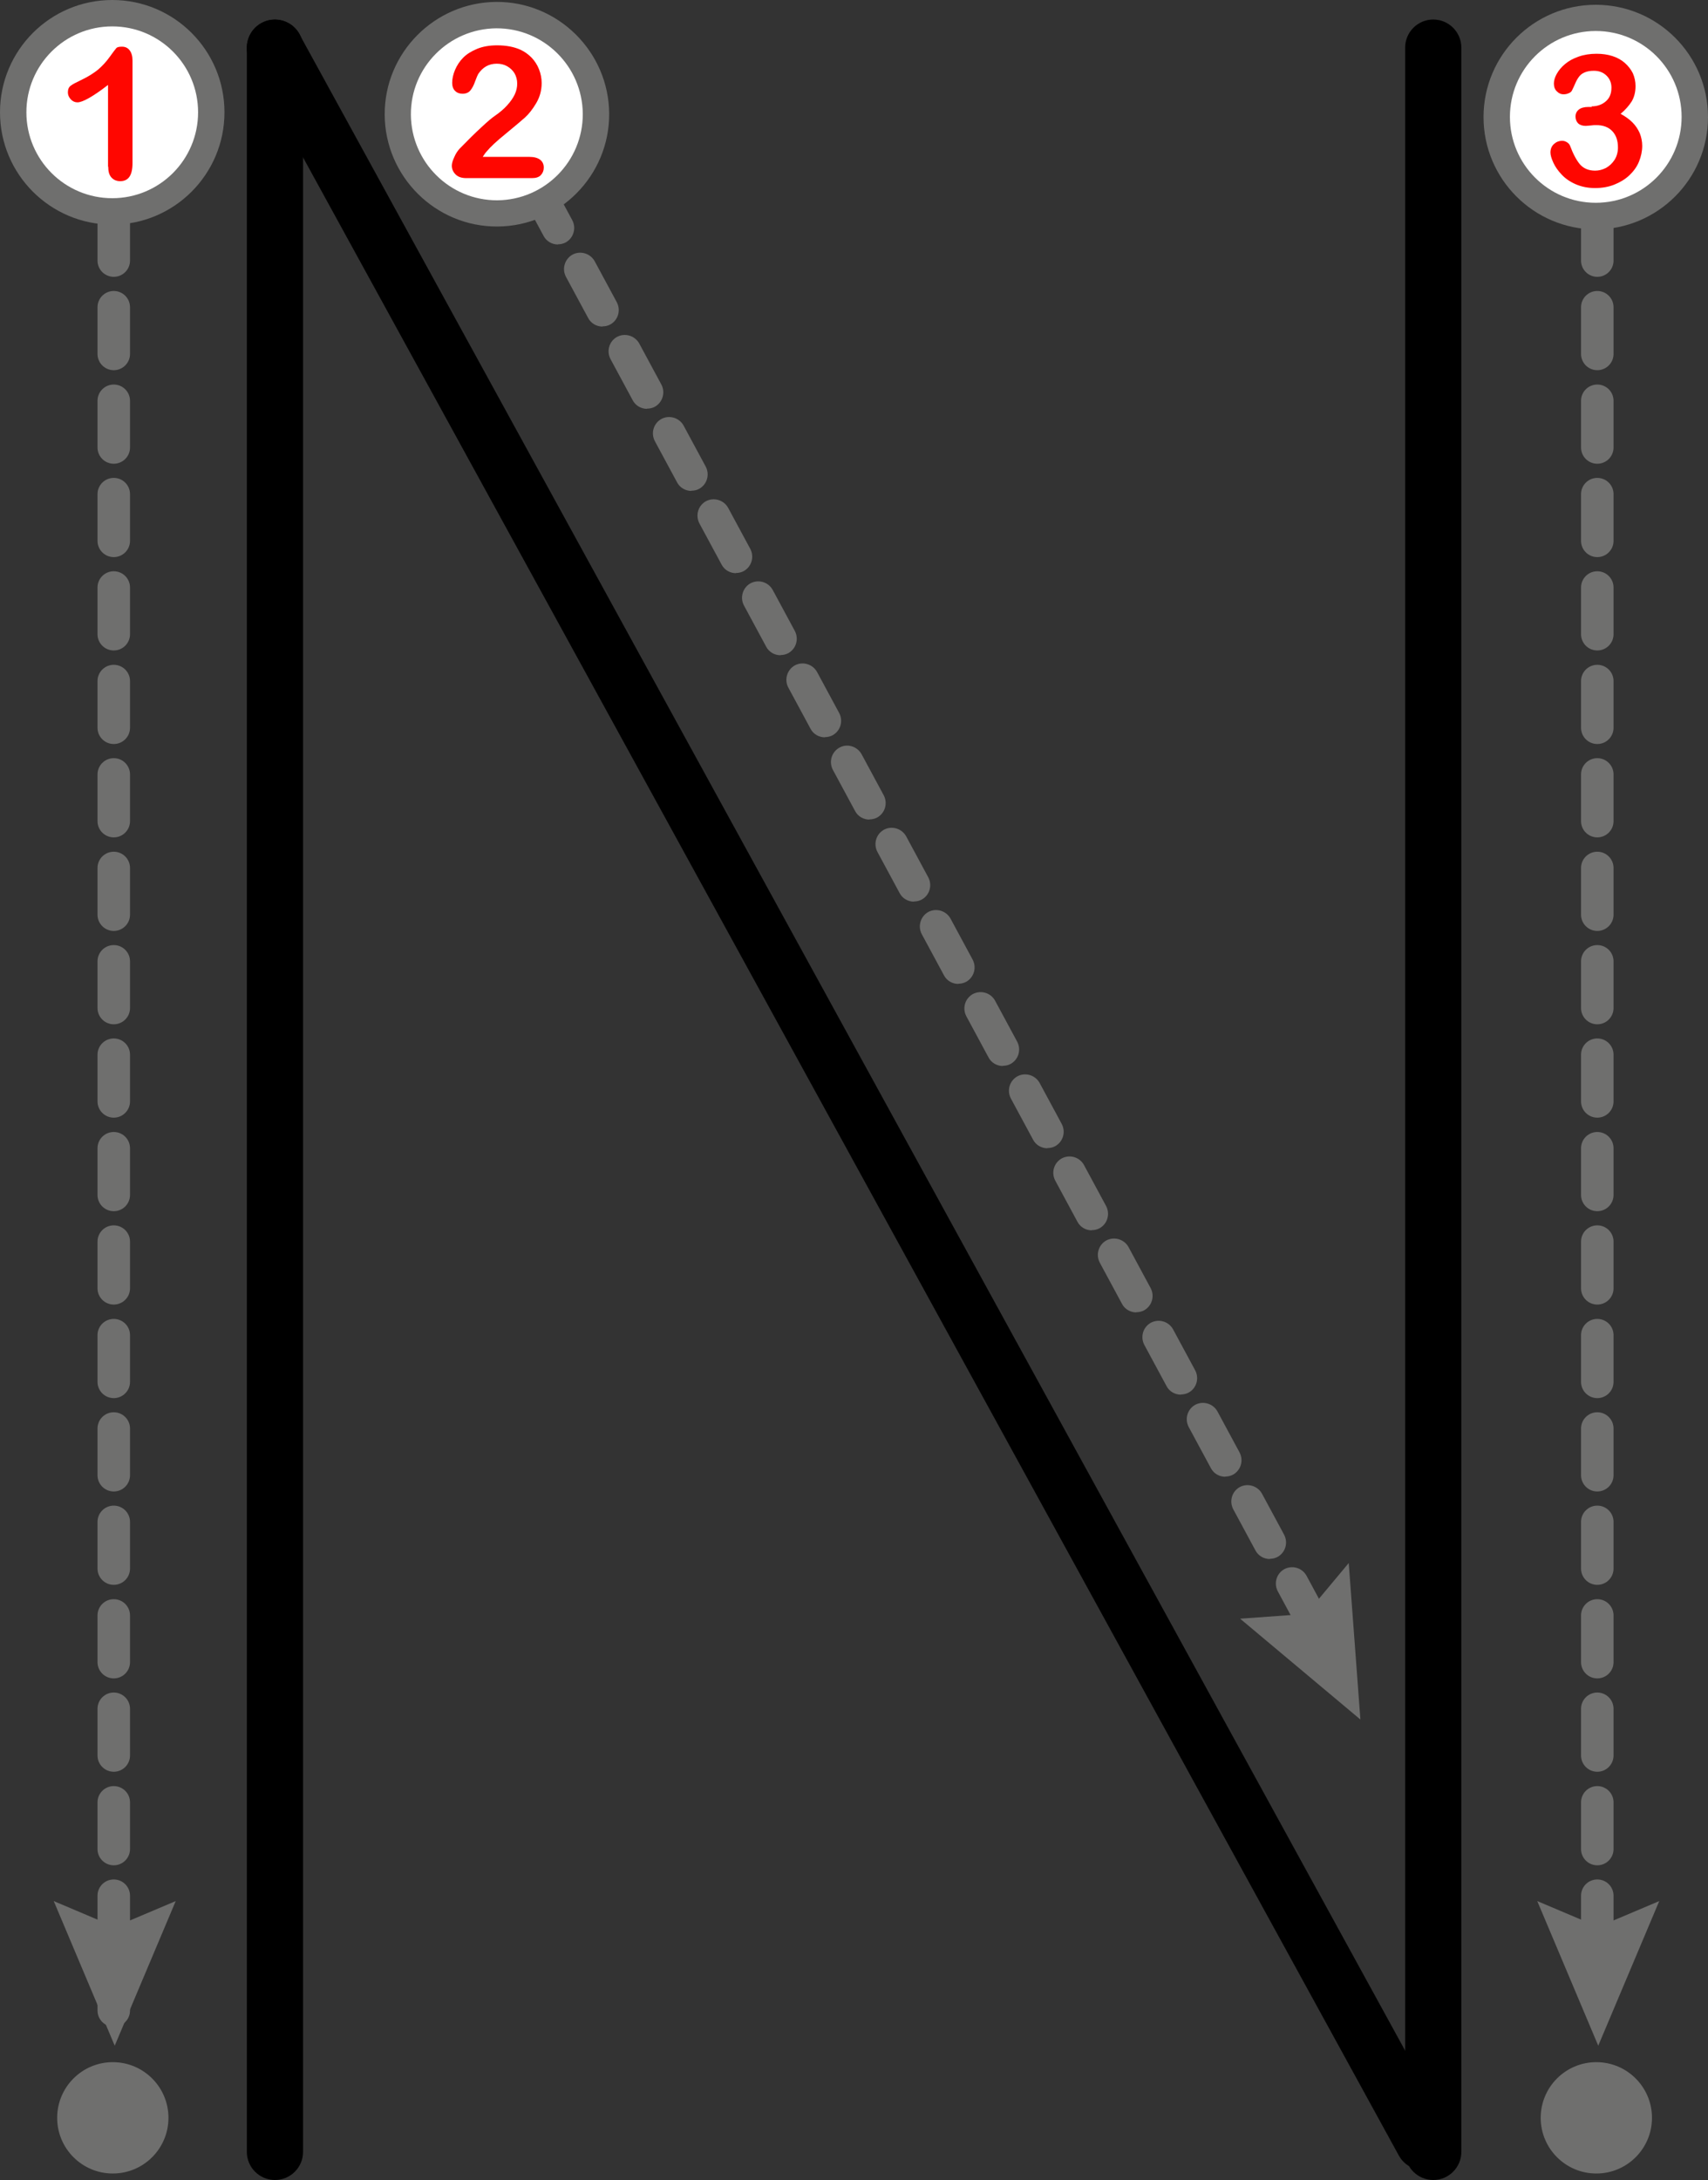 <?xml version="1.0" encoding="UTF-8"?>
<svg id="Layer_2" data-name="Layer 2" xmlns="http://www.w3.org/2000/svg" viewBox="0 0 89.33 113.95">
  <rect x="0" y="0" width="89.33" height="113.95" fill="#333333" stroke="none"/>
  <defs>
    <style>
      .cls-1, .cls-2, .cls-3, .cls-4 {
        stroke-width: 0px;
      }

      .cls-2 {
        fill: #6f6f6e;
      }

      .cls-3 {
        fill: #fff;
      }

      .cls-4 {
        fill: #ff0600;
      }
    </style>
  </defs>
  <g id="N">
    <g>
      <g>
        <path class="cls-1" d="M14.38,113.95c-.81,0-1.47-.66-1.47-1.47V2.49c0-.81.66-1.47,1.47-1.47s1.47.66,1.47,1.47v109.99c0,.81-.66,1.47-1.47,1.47Z"/>
        <path class="cls-1" d="M74.45,113.43c-.52,0-1.02-.27-1.29-.76L13.09,3.2c-.39-.71-.13-1.6.58-1.99.71-.39,1.6-.13,1.99.58l60.07,109.48c.39.71.13,1.6-.58,1.99-.22.12-.47.18-.7.18Z"/>
        <path class="cls-1" d="M74.96,113.95c-.81,0-1.47-.66-1.47-1.47V2.49c0-.81.66-1.47,1.47-1.47s1.47.66,1.47,1.47v109.99c0,.81-.66,1.47-1.47,1.47Z"/>
      </g>
      <g>
        <path class="cls-2" d="M5.95,105.94c-.47,0-.85-.38-.85-.85v-1.12c0-.47.38-.85.85-.85s.85.38.85.85v1.12c0,.47-.38.85-.85.85ZM5.95,102.38c-.47,0-.85-.38-.85-.85v-2.44c0-.47.38-.85.85-.85s.85.38.85.85v2.44c0,.47-.38.85-.85.85ZM5.95,97.5c-.47,0-.85-.38-.85-.85v-2.44c0-.47.38-.85.85-.85s.85.38.85.85v2.44c0,.47-.38.85-.85.85ZM5.95,92.61c-.47,0-.85-.38-.85-.85v-2.44c0-.47.38-.85.85-.85s.85.38.85.85v2.44c0,.47-.38.85-.85.85ZM5.95,87.73c-.47,0-.85-.38-.85-.85v-2.44c0-.47.38-.85.85-.85s.85.38.85.85v2.44c0,.47-.38.85-.85.85ZM5.95,82.84c-.47,0-.85-.38-.85-.85v-2.44c0-.47.38-.85.85-.85s.85.38.85.85v2.44c0,.47-.38.85-.85.85ZM5.95,77.96c-.47,0-.85-.38-.85-.85v-2.44c0-.47.38-.85.85-.85s.85.38.85.85v2.44c0,.47-.38.85-.85.85ZM5.95,73.08c-.47,0-.85-.38-.85-.85v-2.44c0-.47.38-.85.85-.85s.85.38.85.85v2.44c0,.47-.38.85-.85.85ZM5.95,68.19c-.47,0-.85-.38-.85-.85v-2.44c0-.47.38-.85.85-.85s.85.38.85.85v2.44c0,.47-.38.85-.85.85ZM5.95,63.31c-.47,0-.85-.38-.85-.85v-2.44c0-.47.38-.85.85-.85s.85.38.85.85v2.44c0,.47-.38.85-.85.85ZM5.95,58.42c-.47,0-.85-.38-.85-.85v-2.44c0-.47.38-.85.85-.85s.85.38.85.85v2.44c0,.47-.38.85-.85.85ZM5.95,53.54c-.47,0-.85-.38-.85-.85v-2.44c0-.47.38-.85.85-.85s.85.38.85.85v2.44c0,.47-.38.85-.85.85ZM5.95,48.66c-.47,0-.85-.38-.85-.85v-2.44c0-.47.38-.85.85-.85s.85.38.85.85v2.44c0,.47-.38.85-.85.85ZM5.95,43.77c-.47,0-.85-.38-.85-.85v-2.44c0-.47.38-.85.85-.85s.85.38.85.85v2.44c0,.47-.38.85-.85.85ZM5.95,38.89c-.47,0-.85-.38-.85-.85v-2.44c0-.47.38-.85.85-.85s.85.38.85.85v2.44c0,.47-.38.85-.85.85ZM5.95,34c-.47,0-.85-.38-.85-.85v-2.44c0-.47.38-.85.85-.85s.85.38.85.85v2.44c0,.47-.38.85-.85.85ZM5.95,29.12c-.47,0-.85-.38-.85-.85v-2.44c0-.47.38-.85.85-.85s.85.38.85.85v2.44c0,.47-.38.85-.85.85ZM5.95,24.24c-.47,0-.85-.38-.85-.85v-2.44c0-.47.38-.85.85-.85s.85.38.85.85v2.44c0,.47-.38.85-.85.85ZM5.95,19.35c-.47,0-.85-.38-.85-.85v-2.44c0-.47.38-.85.85-.85s.85.38.85.85v2.44c0,.47-.38.85-.85.85ZM5.95,14.47c-.47,0-.85-.38-.85-.85v-2.44c0-.47.38-.85.85-.85s.85.38.85.85v2.44c0,.47-.38.85-.85.85Z"/>
        <g>
          <path class="cls-3" d="M.69,5.87c0-2.86,2.32-5.18,5.18-5.18,2.86,0,5.18,2.32,5.18,5.18,0,2.86-2.32,5.18-5.18,5.18-2.86,0-5.18-2.32-5.18-5.18Z"/>
          <path class="cls-2" d="M0,5.87c0,3.24,2.63,5.87,5.87,5.87,3.24,0,5.87-2.63,5.87-5.87C11.74,2.63,9.11,0,5.87,0,2.63,0,0,2.63,0,5.87S0,2.63,0,5.87ZM10.36,5.87c0,2.48-2.01,4.49-4.49,4.49-2.48,0-4.49-2.01-4.49-4.49,0-2.48,2.01-4.49,4.49-4.49,2.48,0,4.49,2.01,4.49,4.49,0,2.48,0-2.48,0,0Z"/>
        </g>
        <polygon class="cls-2" points="2.81 99.37 6 100.72 9.19 99.37 6 106.93 2.81 99.37"/>
        <path class="cls-4" d="M5.65,8.71v-4.27c-.79.61-1.33.91-1.6.91-.13,0-.25-.05-.35-.16-.1-.11-.15-.23-.15-.36,0-.16.05-.28.15-.35.1-.08.28-.17.53-.29.38-.18.68-.37.91-.56.23-.2.43-.42.6-.66.17-.24.29-.39.34-.45.05-.06.15-.08.3-.08.17,0,.3.06.4.19.1.13.15.31.15.53v5.37c0,.63-.21.94-.64.94-.19,0-.34-.06-.46-.19-.12-.13-.17-.32-.17-.57Z"/>
        <circle class="cls-2" cx="5.9" cy="110.7" r="2.91"/>
      </g>
      <g>
        <path class="cls-2" d="M83.54,102.38c-.47,0-.85-.38-.85-.85v-2.44c0-.47.38-.85.85-.85s.85.38.85.85v2.44c0,.47-.38.85-.85.85ZM83.54,97.5c-.47,0-.85-.38-.85-.85v-2.44c0-.47.38-.85.85-.85s.85.38.85.85v2.44c0,.47-.38.85-.85.85ZM83.54,92.61c-.47,0-.85-.38-.85-.85v-2.44c0-.47.38-.85.85-.85s.85.38.85.85v2.44c0,.47-.38.85-.85.85ZM83.54,87.73c-.47,0-.85-.38-.85-.85v-2.44c0-.47.38-.85.85-.85s.85.38.85.85v2.44c0,.47-.38.85-.85.85ZM83.54,82.84c-.47,0-.85-.38-.85-.85v-2.44c0-.47.38-.85.85-.85s.85.38.85.85v2.44c0,.47-.38.85-.85.85ZM83.54,77.96c-.47,0-.85-.38-.85-.85v-2.44c0-.47.38-.85.85-.85s.85.38.85.85v2.44c0,.47-.38.85-.85.85ZM83.54,73.08c-.47,0-.85-.38-.85-.85v-2.44c0-.47.38-.85.85-.85s.85.38.85.85v2.44c0,.47-.38.85-.85.85ZM83.54,68.19c-.47,0-.85-.38-.85-.85v-2.44c0-.47.38-.85.85-.85s.85.38.85.85v2.44c0,.47-.38.85-.85.85ZM83.54,63.31c-.47,0-.85-.38-.85-.85v-2.44c0-.47.38-.85.85-.85s.85.38.85.85v2.44c0,.47-.38.85-.85.85ZM83.54,58.42c-.47,0-.85-.38-.85-.85v-2.44c0-.47.38-.85.85-.85s.85.38.85.85v2.44c0,.47-.38.85-.85.85ZM83.54,53.54c-.47,0-.85-.38-.85-.85v-2.44c0-.47.38-.85.85-.85s.85.38.85.85v2.44c0,.47-.38.85-.85.85ZM83.54,48.66c-.47,0-.85-.38-.85-.85v-2.44c0-.47.38-.85.85-.85s.85.38.85.85v2.44c0,.47-.38.85-.85.85ZM83.54,43.77c-.47,0-.85-.38-.85-.85v-2.44c0-.47.38-.85.85-.85s.85.38.85.85v2.44c0,.47-.38.85-.85.85ZM83.54,38.89c-.47,0-.85-.38-.85-.85v-2.44c0-.47.38-.85.85-.85s.85.38.85.85v2.44c0,.47-.38.85-.85.85ZM83.54,34c-.47,0-.85-.38-.85-.85v-2.44c0-.47.38-.85.85-.85s.85.38.85.85v2.44c0,.47-.38.85-.85.85ZM83.54,29.12c-.47,0-.85-.38-.85-.85v-2.44c0-.47.38-.85.85-.85s.85.38.85.85v2.44c0,.47-.38.85-.85.85ZM83.54,24.24c-.47,0-.85-.38-.85-.85v-2.44c0-.47.38-.85.85-.85s.85.38.85.85v2.44c0,.47-.38.85-.85.85ZM83.54,19.35c-.47,0-.85-.38-.85-.85v-2.44c0-.47.38-.85.85-.85s.85.38.85.85v2.44c0,.47-.38.85-.85.85ZM83.54,14.47c-.47,0-.85-.38-.85-.85v-2.44c0-.47.38-.85.85-.85s.85.38.85.85v2.44c0,.47-.38.85-.85.85Z"/>
        <g>
          <path class="cls-3" d="M78.28,6.12c0-2.86,2.32-5.18,5.18-5.18,2.86,0,5.18,2.32,5.18,5.18,0,2.86-2.32,5.18-5.18,5.18-2.86,0-5.18-2.32-5.18-5.18Z"/>
          <path class="cls-2" d="M77.59,6.12c0,3.24,2.63,5.87,5.87,5.87,3.24,0,5.87-2.63,5.87-5.87,0-3.24-2.63-5.87-5.87-5.87-3.24,0-5.87,2.63-5.87,5.87,0,3.24,0-3.24,0,0ZM87.95,6.11c0,2.48-2.01,4.49-4.49,4.49-2.48,0-4.49-2.01-4.49-4.49,0-2.48,2.01-4.49,4.49-4.49s4.49,2.01,4.49,4.49c0,2.48,0-2.48,0,0Z"/>
        </g>
        <polygon class="cls-2" points="80.4 99.37 83.59 100.72 86.78 99.37 83.59 106.93 80.4 99.37"/>
        <circle class="cls-2" cx="83.49" cy="110.7" r="2.91"/>
        <path class="cls-4" d="M83.23,5.56c.29,0,.54-.08.74-.25.21-.17.31-.41.31-.73,0-.24-.08-.45-.25-.62-.17-.17-.39-.26-.67-.26-.19,0-.35.03-.47.08-.12.05-.22.12-.29.21-.07.09-.14.2-.2.34-.06.14-.12.27-.18.39-.03.07-.09.12-.17.15-.08.04-.18.06-.28.06-.13,0-.24-.05-.34-.15-.11-.1-.16-.24-.16-.41s.05-.33.15-.51c.1-.18.24-.35.43-.51.19-.16.42-.29.71-.39.28-.1.6-.15.94-.15.3,0,.58.04.83.12.25.08.47.2.65.36.18.16.32.34.42.54.09.21.14.43.14.67,0,.31-.07.58-.2.8-.14.22-.33.44-.58.65.24.13.45.28.62.45.17.17.29.36.38.56.08.2.13.43.13.66,0,.28-.06.56-.17.83-.11.27-.28.5-.5.71-.22.21-.49.37-.79.49-.3.12-.64.18-1.01.18s-.71-.07-1.01-.2c-.3-.13-.54-.3-.73-.5-.19-.2-.34-.41-.44-.63-.1-.22-.15-.39-.15-.53,0-.18.06-.33.18-.44.12-.11.26-.17.44-.17.09,0,.17.03.25.08.08.05.13.11.16.19.16.43.34.76.52.97.19.21.45.32.79.32.19,0,.38-.05.56-.14.18-.1.33-.24.45-.42.12-.19.18-.41.18-.65,0-.37-.1-.65-.3-.86-.2-.21-.48-.31-.84-.31-.06,0-.16,0-.29.02-.13.01-.22.02-.25.02-.17,0-.3-.04-.4-.13-.09-.09-.14-.21-.14-.36s.06-.27.17-.36c.11-.09.28-.14.5-.14h.19Z"/>
      </g>
      <g>
        <path class="cls-2" d="M68.74,85.78c-.3,0-.6-.16-.75-.45l-1.16-2.15c-.22-.42-.07-.93.34-1.16.42-.22.93-.07,1.16.34l1.16,2.15c.22.42.07.93-.34,1.16-.13.07-.27.1-.41.1ZM66.41,81.49c-.3,0-.6-.16-.75-.45l-1.16-2.15c-.22-.42-.07-.93.34-1.16.41-.22.93-.07,1.16.34l1.16,2.15c.22.42.07.93-.34,1.16-.13.07-.27.1-.41.1ZM64.08,77.19c-.3,0-.6-.16-.75-.45l-1.16-2.15c-.22-.42-.07-.93.34-1.16.41-.22.93-.07,1.16.34l1.16,2.15c.22.42.07.93-.34,1.16-.13.07-.27.1-.41.1ZM61.76,72.9c-.3,0-.6-.16-.75-.45l-1.16-2.15c-.22-.42-.07-.93.34-1.16.42-.22.93-.07,1.16.34l1.16,2.15c.22.42.07.93-.34,1.16-.13.07-.27.1-.41.1ZM59.43,68.6c-.3,0-.6-.16-.75-.45l-1.16-2.15c-.22-.42-.07-.93.34-1.16.41-.22.93-.07,1.16.34l1.16,2.15c.22.42.07.93-.34,1.16-.13.07-.27.1-.41.1ZM57.1,64.31c-.3,0-.6-.16-.75-.45l-1.16-2.15c-.22-.42-.07-.93.34-1.16.42-.22.93-.07,1.16.34l1.16,2.15c.22.42.07.93-.34,1.16-.13.07-.27.1-.41.1ZM54.78,60.02c-.3,0-.6-.16-.75-.45l-1.16-2.15c-.22-.42-.07-.93.34-1.16.41-.22.93-.07,1.16.34l1.16,2.15c.22.42.07.93-.34,1.16-.13.07-.27.1-.41.1ZM52.45,55.72c-.3,0-.6-.16-.75-.45l-1.16-2.15c-.22-.42-.07-.93.34-1.16.42-.22.93-.07,1.16.34l1.16,2.15c.22.42.07.93-.34,1.16-.13.07-.27.1-.41.1ZM50.12,51.43c-.3,0-.6-.16-.75-.45l-1.16-2.15c-.22-.41-.07-.93.34-1.16.41-.22.93-.07,1.16.34l1.16,2.15c.22.42.07.93-.34,1.16-.13.07-.27.1-.41.1ZM47.8,47.13c-.3,0-.6-.16-.75-.45l-1.16-2.15c-.22-.42-.07-.93.34-1.16.41-.22.93-.07,1.16.34l1.16,2.15c.22.42.07.93-.34,1.16-.13.07-.27.1-.41.1ZM45.47,42.84c-.3,0-.6-.16-.75-.45l-1.16-2.15c-.22-.42-.07-.93.34-1.16s.93-.07,1.16.34l1.16,2.15c.22.42.07.93-.34,1.16-.13.07-.27.1-.41.1ZM43.14,38.54c-.3,0-.6-.16-.75-.45l-1.16-2.15c-.22-.41-.07-.93.34-1.16.41-.22.93-.07,1.16.34l1.16,2.15c.22.42.07.93-.34,1.16-.13.07-.27.1-.41.1ZM40.82,34.25c-.3,0-.6-.16-.75-.45l-1.16-2.15c-.22-.41-.07-.93.34-1.16.42-.22.93-.07,1.16.34l1.16,2.15c.22.42.07.93-.34,1.16-.13.07-.27.1-.41.1ZM38.49,29.96c-.3,0-.6-.16-.75-.45l-1.16-2.15c-.22-.42-.07-.93.34-1.16.41-.22.93-.07,1.16.34l1.16,2.15c.22.42.07.93-.34,1.16-.13.07-.27.1-.41.1ZM36.16,25.66c-.3,0-.6-.16-.75-.45l-1.16-2.15c-.22-.42-.07-.93.34-1.16.41-.22.93-.07,1.16.34l1.16,2.15c.22.42.07.93-.34,1.16-.13.07-.27.1-.41.1ZM33.84,21.37c-.3,0-.6-.16-.75-.45l-1.16-2.15c-.22-.42-.07-.93.34-1.16.41-.22.93-.07,1.16.34l1.16,2.15c.22.41.07.93-.34,1.16-.13.07-.27.1-.41.1ZM31.51,17.07c-.3,0-.6-.16-.75-.45l-1.16-2.15c-.22-.41-.07-.93.34-1.16.41-.22.93-.07,1.16.34l1.16,2.15c.22.42.07.93-.34,1.16-.13.07-.27.1-.41.1ZM29.18,12.78c-.3,0-.6-.16-.75-.45l-1.16-2.15c-.22-.42-.07-.93.34-1.16.42-.22.93-.07,1.16.34l1.16,2.15c.22.41.07.93-.34,1.16-.13.07-.27.1-.41.1ZM26.86,8.49c-.3,0-.6-.16-.75-.45l-1.16-2.15c-.22-.42-.07-.93.34-1.16.42-.22.93-.07,1.16.34l1.16,2.15c.22.41.07.93-.34,1.16-.13.07-.27.1-.41.1Z"/>
        <g>
          <path class="cls-3" d="M26.02,11.15c-2.86.02-5.19-2.29-5.21-5.15-.02-2.86,2.29-5.19,5.15-5.21,2.86-.02,5.19,2.29,5.21,5.15.02,2.86-2.29,5.19-5.15,5.21Z"/>
          <path class="cls-2" d="M26.02,11.84c3.24-.02,5.86-2.67,5.84-5.9S29.19.08,25.96.1c-3.24.02-5.86,2.67-5.84,5.9.02,3.24,2.67,5.86,5.9,5.84,3.24-.02-3.24.02,0,0ZM25.96,1.48c2.48-.01,4.5,1.99,4.52,4.47.01,2.48-1.99,4.5-4.47,4.52-2.48.01-4.5-1.99-4.52-4.47s1.99-4.5,4.47-4.52c2.48-.01-2.48.01,0,0Z"/>
        </g>
        <polygon class="cls-2" points="64.86 84.61 68.32 84.36 70.54 81.7 71.15 89.88 64.86 84.61"/>
        <path class="cls-4" d="M25.24,8.2h2.45c.24,0,.43.05.56.15.13.1.19.24.19.41,0,.15-.05.28-.15.39-.1.11-.26.16-.46.16h-3.45c-.23,0-.42-.06-.55-.19-.13-.13-.2-.28-.2-.46,0-.11.04-.26.13-.45.08-.19.18-.33.28-.44.42-.43.79-.8,1.13-1.11.33-.31.57-.51.72-.61.26-.18.47-.36.64-.55s.3-.37.39-.56c.09-.19.13-.38.13-.57,0-.2-.05-.38-.14-.54-.1-.16-.23-.28-.39-.37-.16-.09-.34-.13-.54-.13-.41,0-.73.18-.97.54-.03.05-.08.17-.16.38-.07.21-.16.37-.25.48-.09.11-.23.17-.41.17-.16,0-.29-.05-.39-.15s-.15-.24-.15-.42c0-.22.05-.44.15-.68.1-.23.24-.45.43-.64.19-.19.44-.34.73-.46.3-.12.64-.18,1.04-.18.48,0,.89.08,1.22.23.22.1.41.24.58.41.17.18.3.38.39.61.09.23.14.47.14.72,0,.39-.1.74-.29,1.06-.19.32-.39.57-.59.75-.2.18-.54.46-1.01.85-.47.38-.79.68-.97.9-.08.08-.15.19-.23.31Z"/>
      </g>
    </g>
  </g>
</svg>